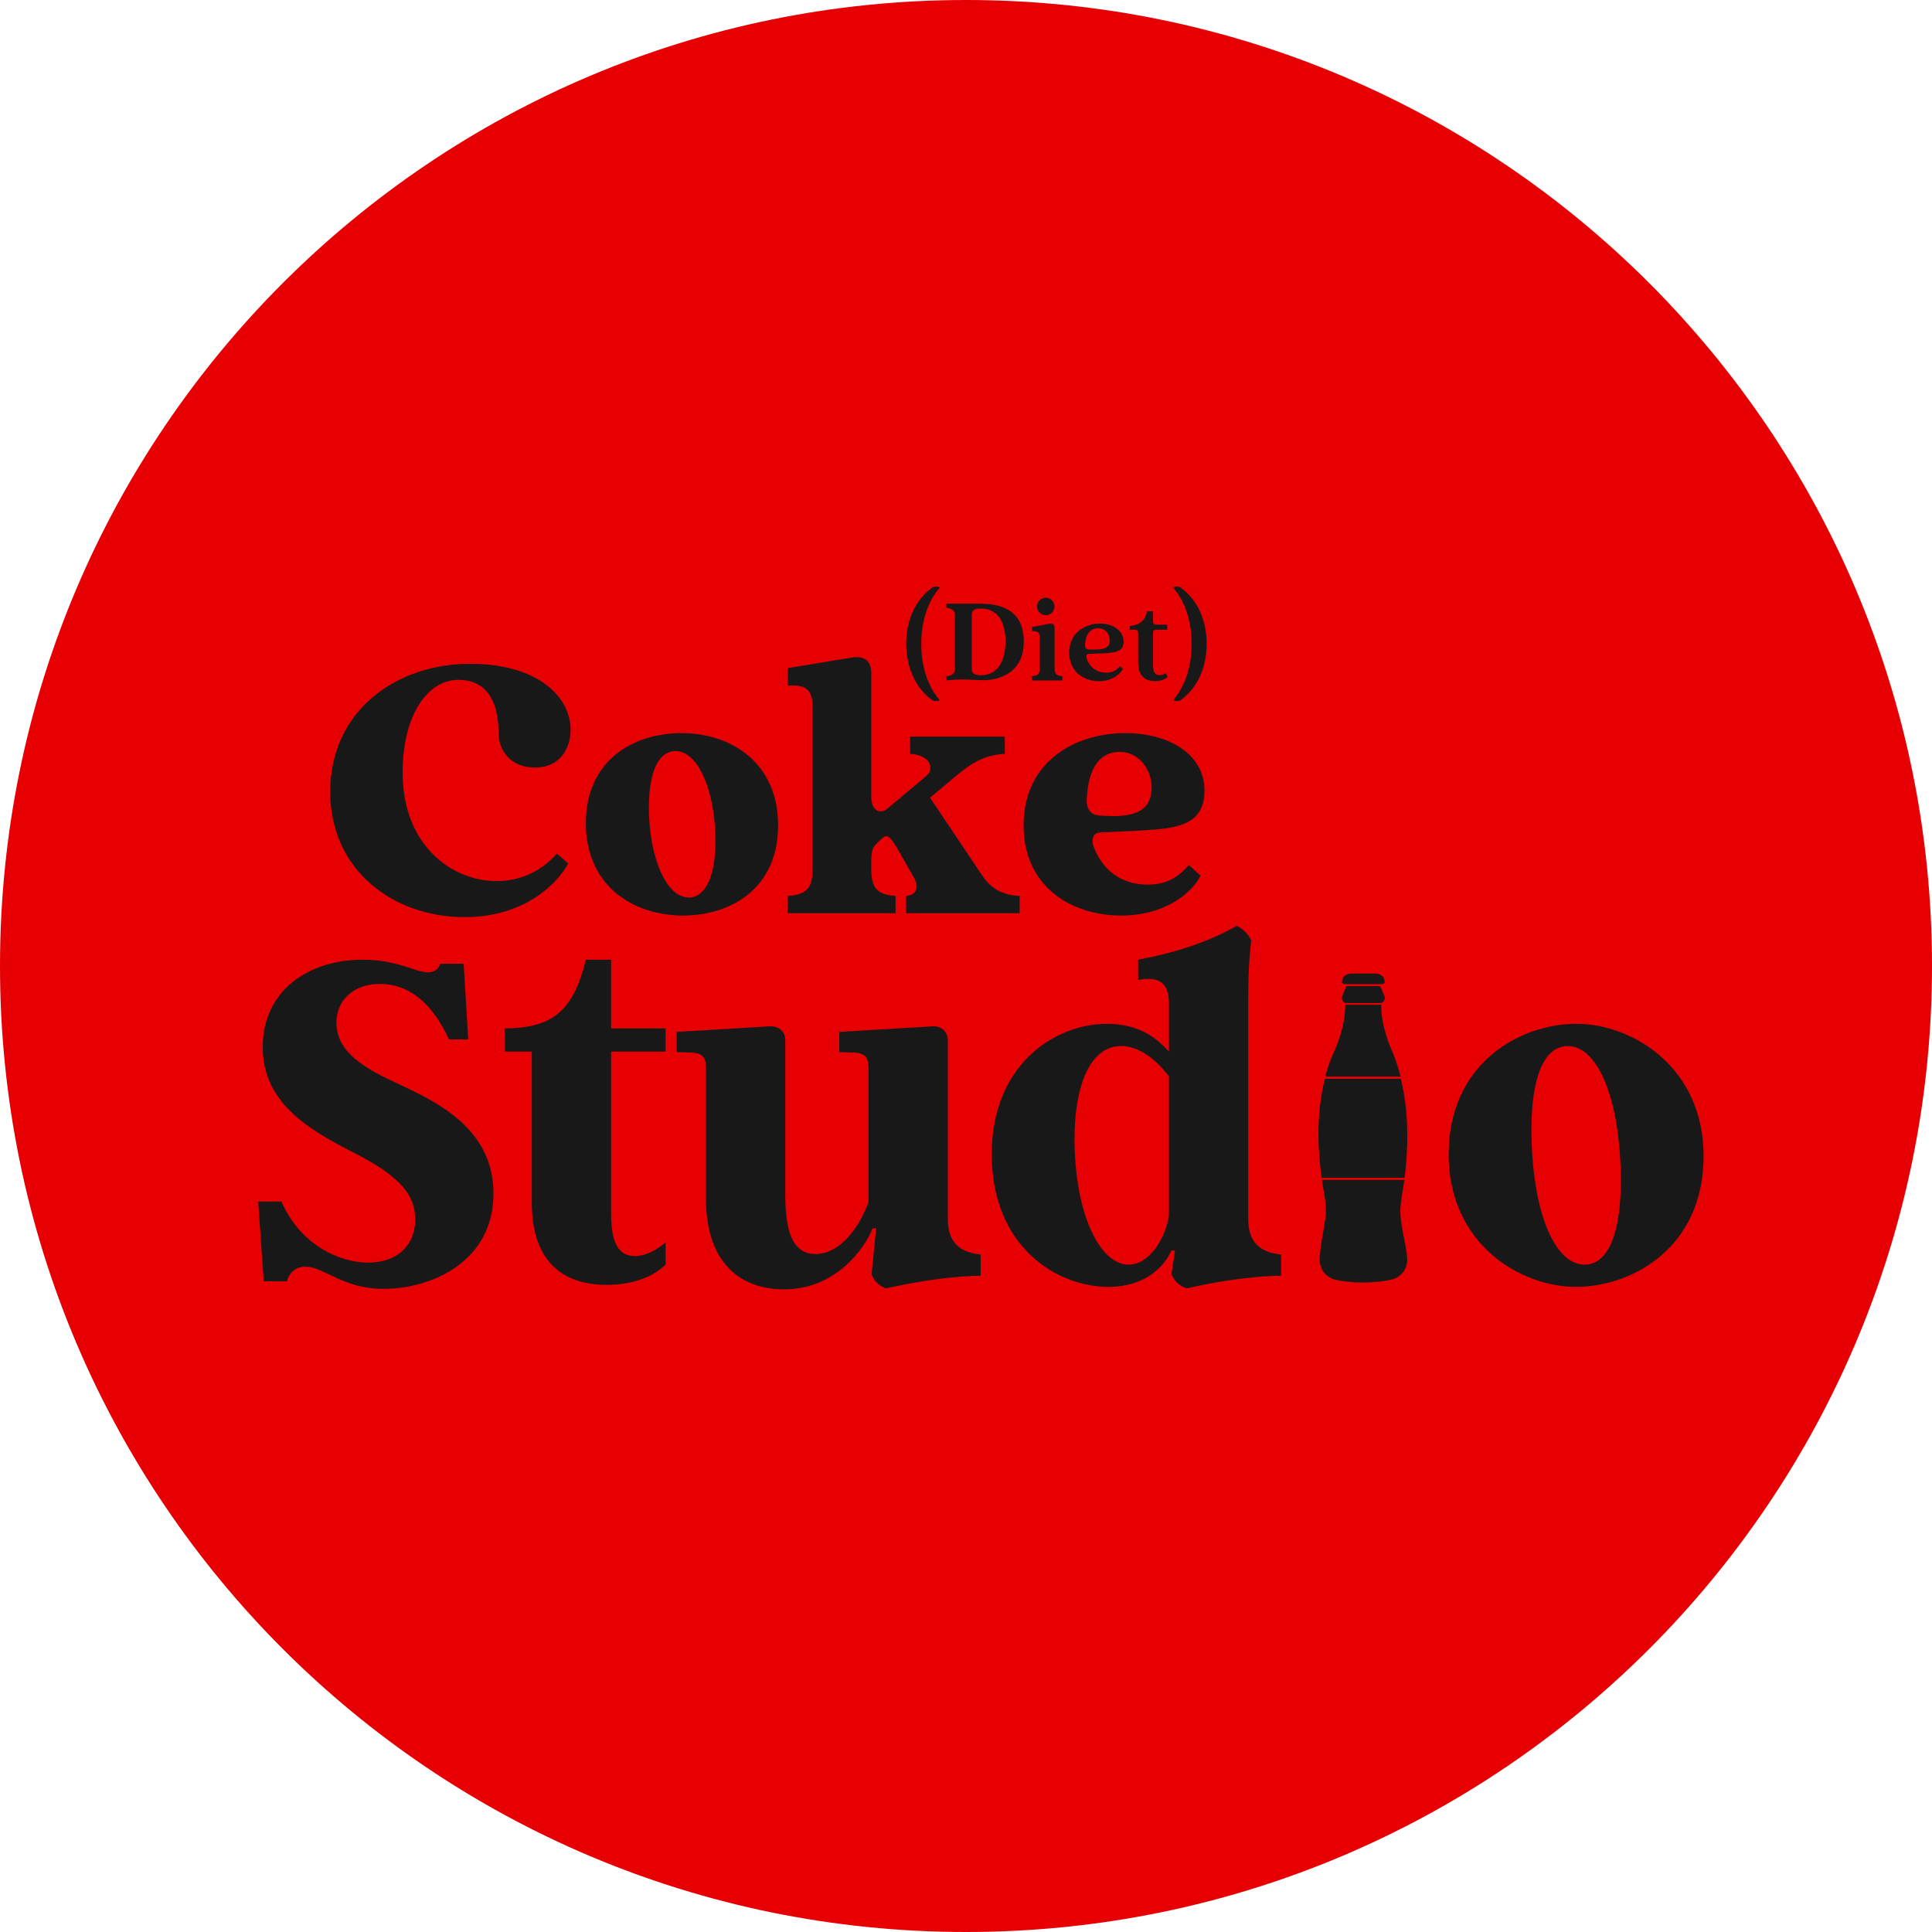 <svg xmlns="http://www.w3.org/2000/svg" xmlns:xlink="http://www.w3.org/1999/xlink" width="500" zoomAndPan="magnify" viewBox="0 0 375 375" height="500" preserveAspectRatio="xMidYMid meet" version="1.0"><defs><g/><clipPath id="id1"><path d="M 260 188.949 L 269 188.949 L 269 192 L 260 192 Z M 260 188.949 " clip-rule="nonzero"/></clipPath><clipPath id="id2"><path d="M 256.148 229 L 273.156 229 L 273.156 248.938 L 256.148 248.938 Z M 256.148 229 " clip-rule="nonzero"/></clipPath><clipPath id="id3"><path d="M 255.91 209.355 L 273.156 209.355 L 273.156 228.664 L 255.91 228.664 Z M 255.91 209.355 " clip-rule="nonzero"/></clipPath></defs><path fill="rgb(90.199%, 0%, 1.18%)" d="M 187.5 0 C 83.945 0 0 83.945 0 187.5 C 0 291.055 83.945 375 187.5 375 C 291.055 375 375 291.055 375 187.5 C 375 83.945 291.055 0 187.5 0 " fill-opacity="1" fill-rule="nonzero"/><g clip-path="url(#id1)"><path fill="rgb(9.409%, 9.409%, 9.409%)" d="M 268.777 190.527 L 268.684 190.102 C 268.539 189.441 267.789 188.965 266.906 188.965 L 262.344 188.965 C 261.461 188.965 260.711 189.441 260.566 190.102 L 260.473 190.527 C 260.445 190.652 260.492 190.777 260.598 190.871 C 260.703 190.965 260.859 191.02 261.023 191.02 L 268.227 191.02 C 268.391 191.02 268.547 190.965 268.652 190.871 C 268.758 190.777 268.805 190.652 268.777 190.527 " fill-opacity="1" fill-rule="nonzero"/></g><g clip-path="url(#id2)"><path fill="rgb(9.409%, 9.409%, 9.409%)" d="M 271.867 236.348 C 271.672 234.574 271.984 232.73 272.285 230.949 C 272.375 230.41 272.465 229.902 272.535 229.391 C 272.555 229.273 272.57 229.148 272.59 229.023 L 256.57 229.023 C 256.582 229.102 256.594 229.18 256.605 229.254 C 256.684 229.773 256.777 230.305 256.871 230.82 C 257.199 232.676 257.539 234.594 257.273 236.375 C 257.121 237.387 256.957 238.352 256.801 239.281 C 256.43 241.461 256.109 243.344 256.156 244.715 C 256.188 245.566 256.484 246.363 257.016 247.027 C 257.547 247.688 258.258 248.148 259.074 248.359 C 260.578 248.742 262.547 248.938 264.527 248.938 C 266.59 248.938 268.672 248.727 270.25 248.312 C 271.875 247.887 273.031 246.461 273.129 244.762 C 273.191 243.746 272.914 242.344 272.594 240.719 C 272.332 239.402 272.039 237.91 271.867 236.348 " fill-opacity="1" fill-rule="nonzero"/></g><g clip-path="url(#id3)"><path fill="rgb(9.409%, 9.409%, 9.409%)" d="M 271.898 209.387 L 257.164 209.387 C 255.312 216.539 255.883 224.078 256.539 228.605 L 272.617 228.605 C 273.215 224.152 273.695 216.742 271.898 209.387 " fill-opacity="1" fill-rule="nonzero"/></g><path fill="rgb(9.409%, 9.409%, 9.409%)" d="M 261.113 194.672 C 261.113 194.68 261.113 194.688 261.113 194.695 L 268.098 194.695 C 268.262 194.605 268.406 194.5 268.52 194.371 C 268.801 194.062 268.875 193.684 268.723 193.332 L 267.902 191.414 L 261.348 191.414 L 260.527 193.332 C 260.375 193.684 260.449 194.062 260.727 194.371 C 260.832 194.488 260.965 194.59 261.113 194.672 " fill-opacity="1" fill-rule="nonzero"/><path fill="rgb(9.409%, 9.409%, 9.409%)" d="M 270.402 204.469 C 270.344 204.316 270.277 204.176 270.207 204.02 C 269.844 203.238 268.078 199.215 268.086 195.016 L 261.113 195.016 C 261.121 199.215 259.355 203.238 258.992 204.02 C 258.953 204.109 258.914 204.195 258.879 204.277 C 258.852 204.336 258.828 204.391 258.805 204.449 C 258.148 205.914 257.629 207.43 257.219 208.965 L 271.848 208.965 C 271.469 207.453 270.996 205.945 270.402 204.469 " fill-opacity="1" fill-rule="nonzero"/><g fill="rgb(9.409%, 9.409%, 9.409%)" fill-opacity="1"><g transform="translate(61.81, 177.25)"><g><path d="M 28.348 0.762 C 40.277 0.762 46.512 -6.004 48.488 -9.652 L 46.281 -11.551 C 42.332 -7.145 37.77 -6.23 34.578 -6.23 C 25.84 -6.23 16.34 -13.223 16.34 -27.281 C 16.34 -38.605 21.281 -45.293 27.133 -45.293 C 33.285 -45.293 34.957 -40.125 34.957 -35.035 C 34.957 -31.539 37.316 -28.27 42.027 -28.27 C 47.117 -28.27 48.941 -32.301 48.941 -35.566 C 48.941 -42.027 42.559 -48.41 29.41 -48.41 C 15.199 -48.41 2.281 -39.367 2.281 -23.559 C 2.281 -8.285 14.59 0.762 28.348 0.762 Z M 28.348 0.762 "/></g></g></g><g fill="rgb(9.409%, 9.409%, 9.409%)" fill-opacity="1"><g transform="translate(111.435, 177.25)"><g><path d="M 21.129 0.457 C 30.398 0.457 39.594 -4.789 39.594 -17.023 C 39.594 -29.336 30.324 -34.957 20.824 -34.957 C 11.551 -34.957 2.281 -29.715 2.281 -17.48 C 2.281 -5.168 11.629 0.457 21.129 0.457 Z M 22.266 -3.039 C 17.707 -3.039 14.516 -11.246 14.516 -20.52 C 14.516 -27.664 16.492 -31.465 19.684 -31.465 C 24.242 -31.465 27.434 -23.332 27.434 -13.984 C 27.434 -6.84 25.309 -3.039 22.266 -3.039 Z M 22.266 -3.039 "/></g></g></g><g fill="rgb(9.409%, 9.409%, 9.409%)" fill-opacity="1"><g transform="translate(151.789, 177.25)"><g><path d="M 38.758 -7.449 L 28.727 -22.418 L 33.363 -26.297 C 36.629 -29.105 39.215 -30.703 43.242 -30.93 L 43.242 -34.273 L 24.852 -34.273 L 24.852 -30.93 C 28.879 -30.703 29.641 -27.969 27.969 -26.598 L 20.441 -20.293 C 19 -19.074 17.328 -19.988 17.328 -22.496 L 17.328 -46.586 C 17.328 -48.867 16.113 -50.008 13.527 -49.625 L 1.141 -47.574 L 1.141 -44.156 C 3.953 -44.383 5.93 -43.852 5.93 -40.203 L 5.93 -8.438 C 5.93 -4.789 4.637 -3.57 1.062 -3.344 L 1.062 0 L 22.039 0 L 22.039 -3.344 C 18.621 -3.57 17.328 -4.789 17.328 -8.438 L 17.328 -10.031 C 17.328 -12.691 17.707 -12.996 19.605 -14.668 C 20.594 -15.504 21.203 -14.363 22.266 -12.77 L 25.461 -7.145 C 26.297 -5.852 26.75 -3.57 24.09 -3.344 L 24.09 0 L 46.129 0 L 46.129 -3.344 C 42.027 -3.57 40.203 -5.32 38.758 -7.449 Z M 38.758 -7.449 "/></g></g></g><g fill="rgb(9.409%, 9.409%, 9.409%)" fill-opacity="1"><g transform="translate(196.399, 177.25)"><g><path d="M 26.371 -5.547 C 21.281 -5.547 17.48 -8.285 15.73 -13.301 C 15.504 -14.668 15.883 -15.504 16.949 -15.656 L 24.852 -16.035 C 31.691 -16.414 37.391 -16.871 37.391 -23.789 C 37.391 -31.008 30.246 -34.957 22.039 -34.957 C 12.312 -34.957 2.281 -29.488 2.281 -17.023 C 2.281 -5.016 11.703 0.457 21.203 0.457 C 30.172 0.457 35.188 -4.332 36.629 -7.297 L 34.352 -9.348 C 31.613 -6.156 28.953 -5.547 26.371 -5.547 Z M 20.977 -31.312 C 24.852 -31.312 27.133 -27.586 27.133 -24.547 C 27.133 -21.051 25.461 -18.77 19.457 -18.848 L 17.48 -18.922 C 15.426 -18.922 14.668 -19.988 14.516 -21.582 C 14.668 -26.98 16.34 -31.312 20.977 -31.312 Z M 20.977 -31.312 "/></g></g></g><g fill="rgb(9.409%, 9.409%, 9.409%)" fill-opacity="1"><g transform="translate(47.664, 248.7)"><g><path d="M 32.926 -11.957 C 32.926 -6.859 29.301 -3.625 23.812 -3.625 C 18.324 -3.625 10.68 -6.957 6.957 -15.484 L 2.449 -15.484 L 3.527 0 L 8.035 0 C 8.23 -1.078 9.309 -2.844 11.562 -2.844 C 15.289 -2.844 18.816 1.469 26.754 1.469 C 35.965 1.469 48.117 -3.723 48.117 -17.051 C 48.117 -30.379 35.77 -35.375 28.613 -38.805 C 21.656 -42.039 17.641 -45.176 17.641 -50.27 C 17.641 -54.289 20.676 -57.719 26.066 -57.719 C 29.691 -57.719 35.18 -56.25 39.492 -46.941 L 43.215 -46.941 L 42.332 -61.641 L 37.727 -61.641 C 37.531 -60.562 36.551 -59.973 35.375 -59.973 C 32.926 -59.973 29.496 -62.422 22.734 -62.422 C 12.25 -62.422 3.332 -56.445 3.332 -45.469 C 3.332 -34.789 11.957 -29.594 20.773 -25.086 C 30.477 -20.188 32.926 -16.465 32.926 -11.957 Z M 32.926 -11.957 "/></g></g></g><g fill="rgb(9.409%, 9.409%, 9.409%)" fill-opacity="1"><g transform="translate(95.974, 248.7)"><g><path d="M 33.219 -3.234 L 33.219 -7.547 C 31.75 -6.273 29.496 -4.898 27.242 -4.898 C 23.422 -4.898 22.637 -8.723 22.637 -13.328 L 22.637 -44.586 L 33.219 -44.586 L 33.219 -49.094 L 22.637 -49.094 L 22.637 -62.422 L 17.738 -62.422 C 15.387 -52.82 11.562 -49.094 1.961 -49.094 L 1.961 -44.586 L 7.25 -44.586 L 7.25 -15.188 C 7.25 -4.312 12.836 0.688 21.754 0.688 C 27.242 0.688 30.965 -1.078 33.219 -3.234 Z M 33.219 -3.234 "/></g></g></g><g fill="rgb(9.409%, 9.409%, 9.409%)" fill-opacity="1"><g transform="translate(129.879, 248.7)"><g><path d="M 54.094 -12.055 L 54.094 -46.742 C 54.094 -48.703 52.523 -49.586 51.152 -49.488 L 33.023 -48.41 L 33.023 -44.488 L 35.965 -44.391 C 37.926 -44.293 38.707 -43.512 38.707 -41.453 L 38.707 -15.484 C 37.531 -11.855 33.809 -5.293 28.418 -5.293 C 23.715 -5.293 22.539 -10.191 22.539 -16.953 L 22.539 -46.742 C 22.539 -48.703 21.07 -49.586 19.5 -49.488 L 1.469 -48.41 L 1.469 -44.488 L 4.41 -44.391 C 6.371 -44.293 7.152 -43.512 7.152 -41.453 L 7.152 -16.07 C 7.152 -2.059 15.387 1.566 22.246 1.566 C 32.633 1.566 38.121 -6.762 39.492 -10.289 L 40.18 -10.289 L 39.297 -1.371 C 39.688 -0.195 40.57 0.785 42.039 1.371 C 47.039 0.293 53.703 -0.98 60.465 -1.078 L 60.465 -5.195 C 56.641 -5.586 54.094 -7.352 54.094 -12.055 Z M 54.094 -12.055 "/></g></g></g><g fill="rgb(9.409%, 9.409%, 9.409%)" fill-opacity="1"><g transform="translate(189.556, 248.7)"><g><path d="M 52.723 -12.055 L 52.723 -51.449 C 52.723 -57.719 52.723 -61.441 53.309 -66.148 C 52.723 -67.422 51.742 -68.402 50.469 -68.988 C 44.688 -65.656 37.727 -63.598 31.359 -62.422 L 31.359 -58.504 C 35.277 -59.188 37.336 -58.109 37.336 -53.898 L 37.336 -44.586 C 35.965 -45.961 32.73 -49.977 25.281 -49.977 C 15.09 -49.977 2.941 -41.941 2.941 -24.695 C 2.941 -6.566 15.68 1.078 25.578 1.078 C 32.633 1.078 36.355 -2.742 37.824 -5.977 L 38.512 -5.977 L 37.824 -1.371 C 38.316 -0.195 39.102 0.785 40.766 1.371 C 45.566 0.293 52.328 -0.98 59.09 -1.078 L 59.09 -5.195 C 55.27 -5.586 52.723 -7.352 52.723 -12.055 Z M 37.336 -12.836 C 36.848 -8.918 33.809 -3.234 29.496 -3.234 C 23.91 -3.234 19.012 -13.133 19.012 -27.734 C 19.012 -38.023 22.051 -45.664 28.027 -45.664 C 32.535 -45.664 36.062 -41.453 37.336 -39.785 Z M 37.336 -12.836 "/></g></g></g><g fill="rgb(9.409%, 9.409%, 9.409%)" fill-opacity="1"><g transform="translate(278.24, 248.7)"><g><path d="M 27.734 -49.977 C 16.758 -49.977 2.941 -42.332 2.941 -24.598 C 2.941 -7.352 16.758 1.078 27.633 1.078 C 38.609 1.078 52.426 -6.566 52.426 -24.305 C 52.426 -41.551 38.609 -49.977 27.734 -49.977 Z M 29.301 -3.234 C 23.324 -3.234 19.012 -14.109 19.012 -29.594 C 19.012 -39.102 21.266 -45.664 26.066 -45.664 C 32.043 -45.664 36.355 -34.887 36.355 -19.402 C 36.355 -9.801 34.102 -3.234 29.301 -3.234 Z M 29.301 -3.234 "/></g></g></g><g fill="rgb(9.409%, 9.409%, 9.409%)" fill-opacity="1"><g transform="translate(174.814, 132.075)"><g><path d="M 4.008 -7.105 C 3.961 -11.566 5.426 -15.551 7.488 -17.879 C 7.656 -18.047 7.512 -18.191 7.199 -18.191 L 6.574 -18.191 C 6.383 -18.191 6.266 -18.145 6.121 -18.023 C 2.785 -15.574 1.078 -11.594 1.078 -7.105 C 1.078 -2.617 2.785 1.367 6.121 3.816 C 6.266 3.938 6.383 3.984 6.574 3.984 L 7.246 3.984 C 7.535 3.984 7.586 3.816 7.367 3.551 C 5.375 1.223 3.961 -2.711 4.008 -7.105 Z M 4.008 -7.105 "/></g></g></g><g fill="rgb(9.409%, 9.409%, 9.409%)" fill-opacity="1"><g transform="translate(182.974, 132.075)"><g><path d="M 0.719 0 C 1.754 -0.121 2.711 -0.191 3.719 -0.191 C 5.016 -0.191 6.863 -0.047 7.848 -0.047 C 10.801 -0.047 15.742 -1.32 15.742 -7.586 C 15.742 -12.816 12.434 -14.902 7.344 -14.902 L 0.719 -14.902 L 0.719 -14.113 C 1.801 -13.969 2.375 -13.586 2.375 -12.672 L 2.375 -2.23 C 2.375 -1.32 1.801 -0.938 0.719 -0.793 Z M 7.391 -1.008 C 6.551 -1.008 5.641 -1.199 5.641 -2.23 L 5.641 -12.672 C 5.641 -13.586 6.121 -13.945 7.152 -13.945 L 7.488 -13.945 C 10.465 -13.945 12.191 -11.617 12.191 -7.586 C 12.191 -3.938 10.801 -1.008 7.391 -1.008 Z M 7.391 -1.008 "/></g></g></g><g fill="rgb(9.409%, 9.409%, 9.409%)" fill-opacity="1"><g transform="translate(199.678, 132.075)"><g><path d="M 3.312 -12.672 C 4.223 -12.672 4.992 -13.414 4.992 -14.352 C 4.992 -15.312 4.223 -16.055 3.312 -16.055 C 2.375 -16.055 1.609 -15.312 1.609 -14.352 C 1.609 -13.414 2.375 -12.672 3.312 -12.672 Z M 0.602 0 L 6.527 0 L 6.527 -0.816 C 5.426 -0.91 5.016 -1.246 5.016 -2.281 L 5.016 -10.152 C 5.016 -10.801 4.656 -11.113 3.961 -10.992 L 0.602 -10.367 L 0.602 -9.551 C 1.68 -9.648 2.137 -9.359 2.137 -8.258 L 2.137 -2.281 C 2.137 -1.246 1.727 -0.91 0.602 -0.816 Z M 0.602 0 "/></g></g></g><g fill="rgb(9.409%, 9.409%, 9.409%)" fill-opacity="1"><g transform="translate(206.806, 132.075)"><g><path d="M 7.895 -1.512 C 6.121 -1.512 4.727 -2.496 4.129 -4.223 C 3.984 -4.777 4.078 -5.137 4.512 -5.16 L 7.152 -5.258 C 9.695 -5.352 11.281 -5.617 11.281 -7.512 C 11.281 -9.648 9.266 -11.039 6.695 -11.039 C 3.695 -11.039 0.719 -9.168 0.719 -5.398 C 0.719 -1.754 3.504 0.145 6.504 0.145 C 9.168 0.145 10.703 -1.367 11.16 -2.258 L 10.586 -2.762 C 9.742 -1.754 8.809 -1.512 7.895 -1.512 Z M 6.336 -10.129 C 7.777 -10.129 8.594 -8.977 8.594 -7.754 C 8.594 -6.648 7.969 -6 5.902 -6 L 4.633 -6 C 4.008 -6 3.77 -6.289 3.793 -7.008 C 3.91 -8.832 4.703 -10.129 6.336 -10.129 Z M 6.336 -10.129 "/></g></g></g><g fill="rgb(9.409%, 9.409%, 9.409%)" fill-opacity="1"><g transform="translate(218.926, 132.075)"><g><path d="M 5.281 0.121 C 6.574 0.121 7.32 -0.312 7.727 -0.672 L 7.32 -1.414 C 6.984 -1.152 6.527 -1.031 6.07 -1.031 C 5.09 -1.031 4.871 -1.945 4.871 -3.023 L 4.871 -9.191 C 4.871 -9.695 5.09 -9.84 5.52 -9.84 L 7.633 -9.84 L 7.633 -10.824 L 5.52 -10.824 C 5.09 -10.824 4.871 -10.969 4.871 -11.473 L 4.871 -13.414 L 3.742 -13.414 C 3.336 -11.711 2.449 -10.824 0.359 -10.535 L 0.359 -9.84 L 1.344 -9.84 C 1.801 -9.84 1.992 -9.695 1.992 -9.191 L 1.992 -3.551 C 1.992 -0.984 3.121 0.121 5.281 0.121 Z M 5.281 0.121 "/></g></g></g><g fill="rgb(9.409%, 9.409%, 9.409%)" fill-opacity="1"><g transform="translate(227.134, 132.075)"><g><path d="M 4.152 -7.105 C 4.199 -2.711 2.785 1.223 0.793 3.551 C 0.574 3.816 0.625 3.984 0.91 3.984 L 1.586 3.984 C 1.777 3.984 1.895 3.938 2.039 3.816 C 5.375 1.367 7.078 -2.617 7.078 -7.105 C 7.078 -11.594 5.375 -15.574 2.039 -18.023 C 1.895 -18.145 1.777 -18.191 1.586 -18.191 L 0.961 -18.191 C 0.648 -18.191 0.504 -18.047 0.672 -17.879 C 2.734 -15.551 4.199 -11.566 4.152 -7.105 Z M 4.152 -7.105 "/></g></g></g></svg>